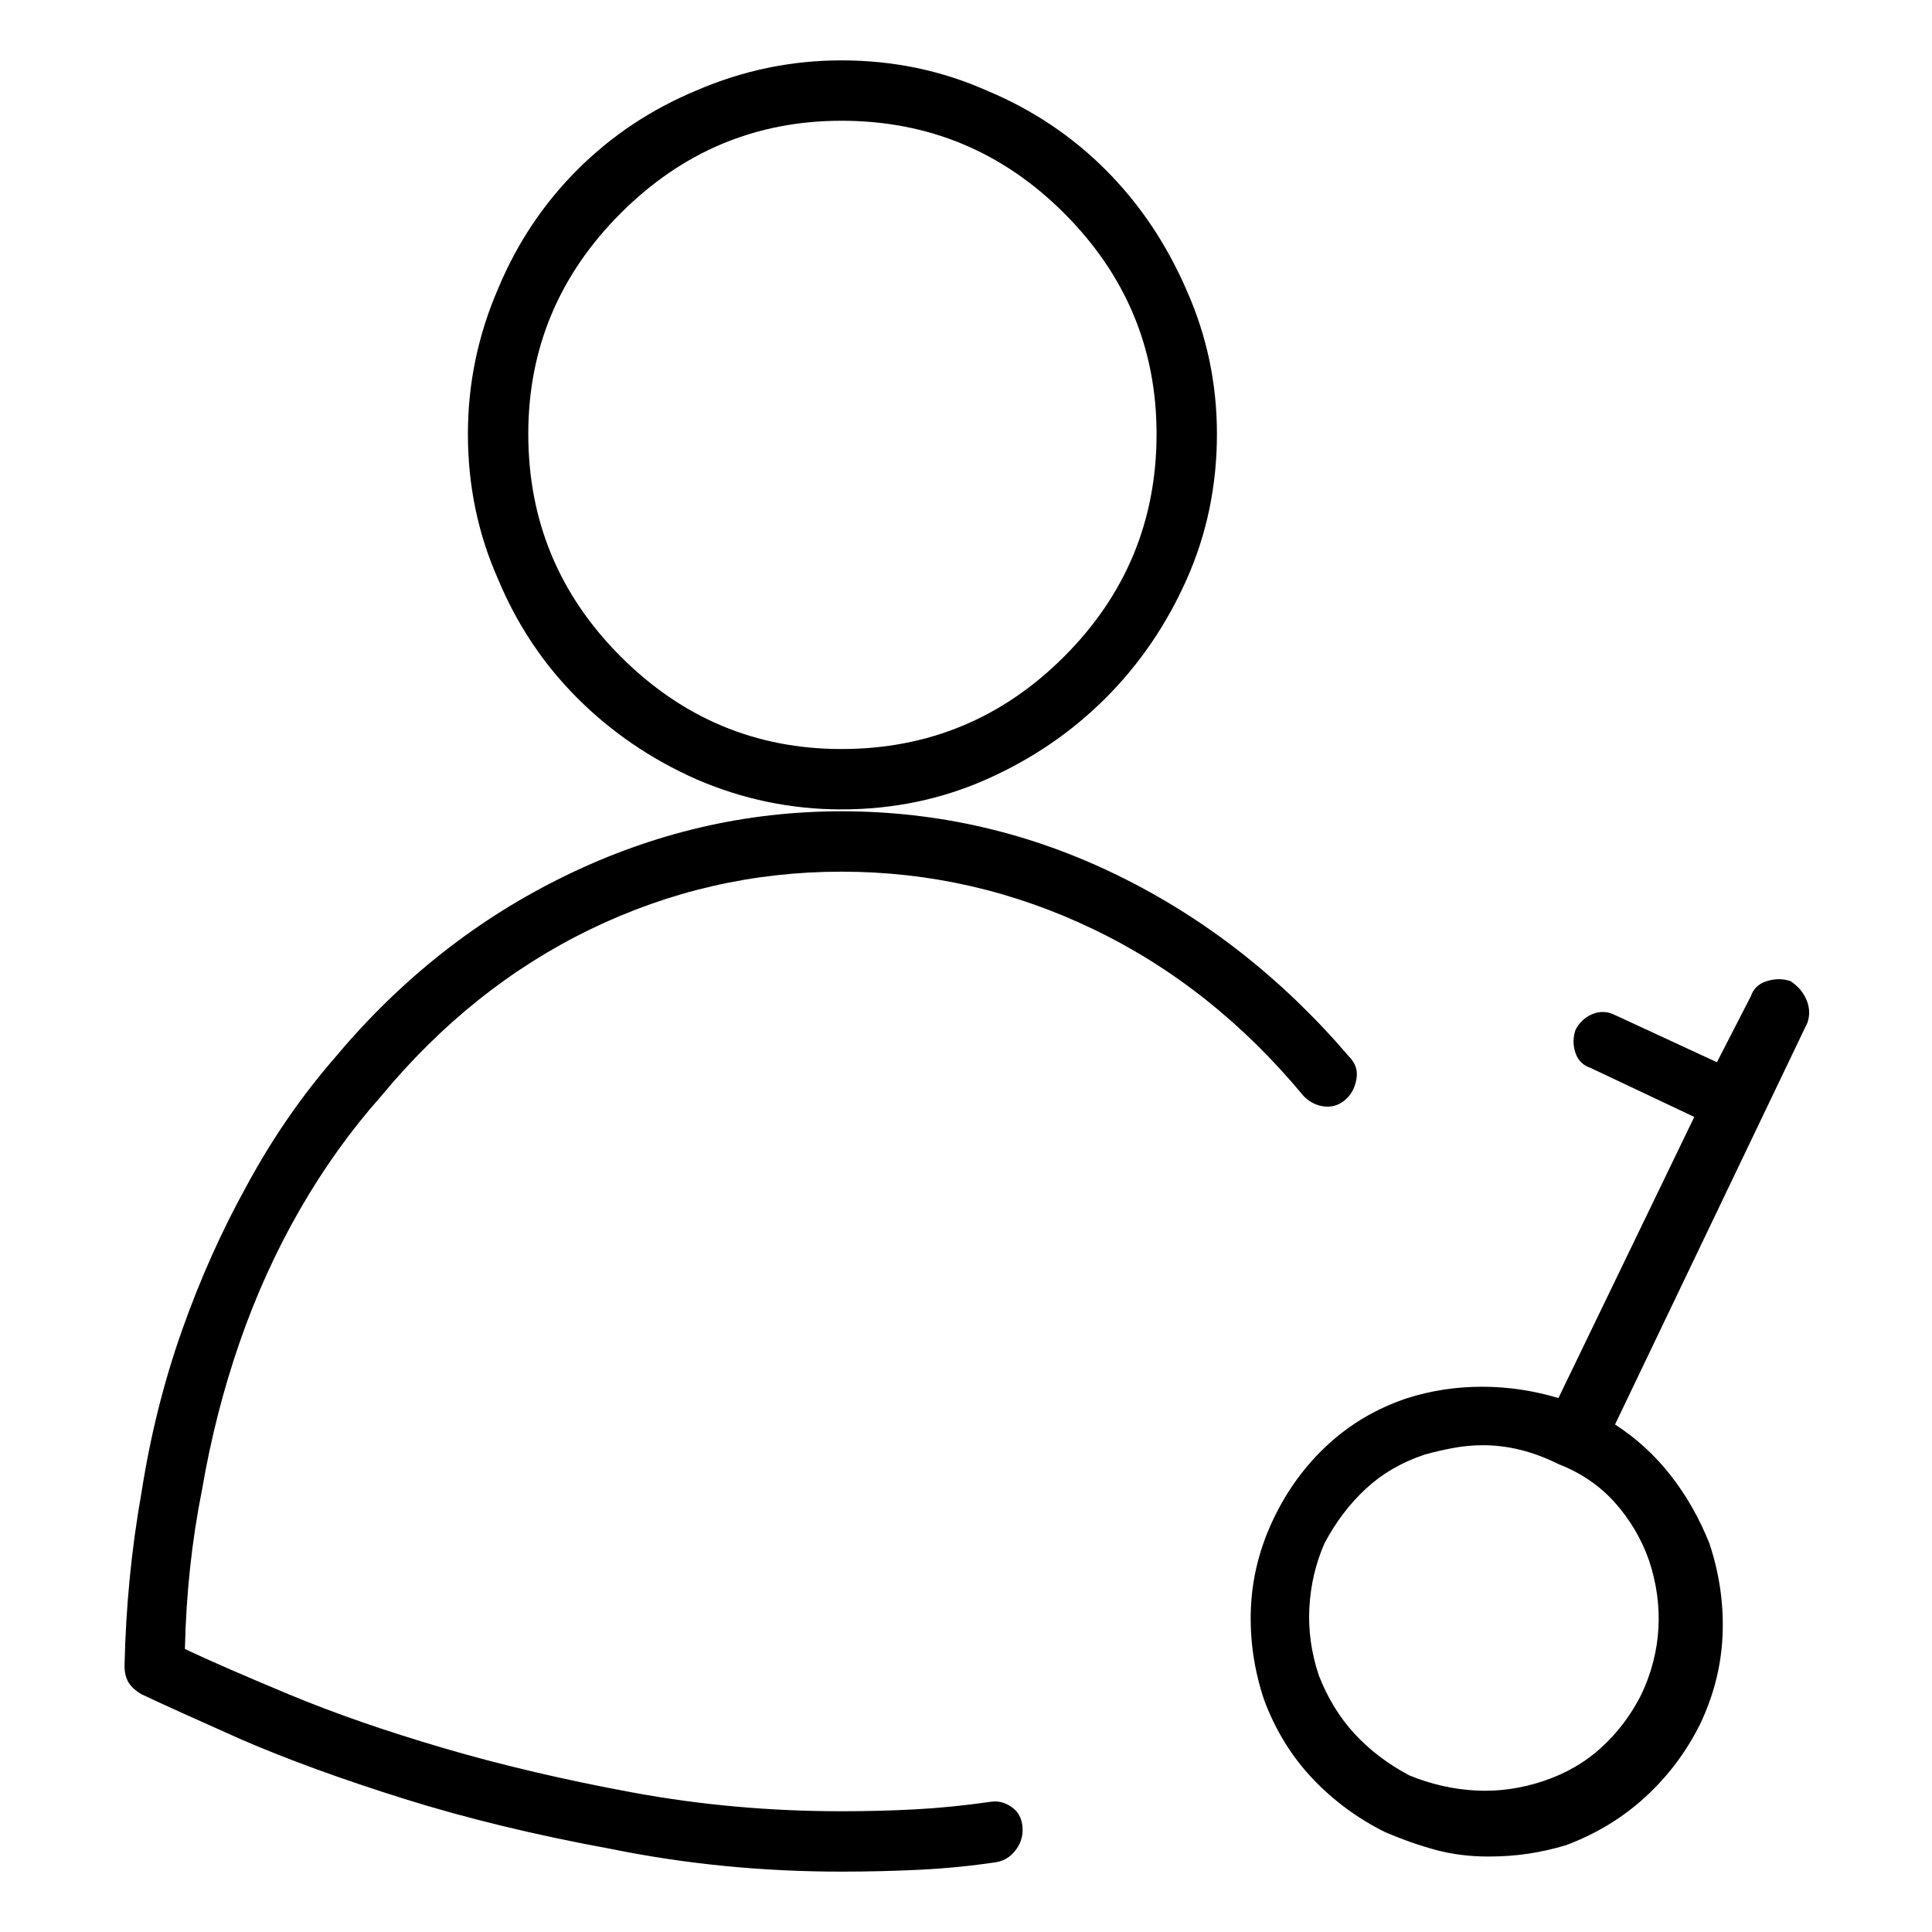 <svg viewBox="0 0 1024 1024" xmlns="http://www.w3.org/2000/svg">
  <path transform="scale(1, -1) translate(0, -960)" fill="currentColor" d="M949 440q-6 2 -12.5 0t-8.5 -8l-18 -35l-54 25q-6 3 -12 0.5t-9 -8.5q-2 -6 0 -12t8 -8l55 -26l-72 -149q-20 6 -40.5 6t-39.5 -6q-24 -8 -42 -24.5t-29 -39.5t-12 -47.5t7 -48.5q9 -24 25.5 -41.5t38.5 -28.5q14 -6 27 -9.5t28 -3.5q11 0 21 1.5t20 4.5q24 9 42 25.5 t29 38.5q11 23 12 47.5t-7 48.5q-8 20 -20.5 36t-29.5 27l102 213q2 6 -0.5 12t-8.5 10v0zM874 133q6 -18 5 -36t-9 -35q-8 -16 -21 -28t-31 -18t-36 -5t-35 8q-17 9 -29 22t-19 31q-6 18 -5 36t8 34q9 17 22 29t31 18q7 2 15 3.5t16 1.5q10 0 20 -2.5t20 -7.5 q18 -7 30 -20.5t18 -30.5v0zM525 5q-21 -3 -40 -4t-39 -1q-57 0 -111 10t-100 23.5t-82 28.5t-55 24q1 44 9 84q7 41 20 78.5t32 70.5t43 60q48 58 111 88.5t133 30.5t133.5 -30.5t111.5 -88.5q5 -5 11.5 -5.5t11.5 4.5q4 4 5 10.5t-4 11.5q-53 62 -122.5 96t-146.5 34 q-76 0 -146 -34t-122 -96q-27 -31 -47 -68q-20 -36 -34.5 -77t-21.5 -86q-8 -45 -9 -92q0 -5 2 -8.5t7 -6.5q17 -8 53 -24q37 -16 86.5 -31.5t109.5 -26.5q59 -12 122 -12q21 0 41.5 1t40.5 4q6 1 10 6t4 11q0 8 -5.5 12t-11.5 3zM446 531q41 0 77 16t63 43t43 63t16 77 q0 40 -16 76q-16 37 -43 64t-63 42q-36 16 -77 16q-40 0 -77 -16q-36 -15 -63 -42t-42 -63q-16 -37 -16 -77q0 -41 16 -77q15 -36 42 -63t63 -43q37 -16 77 -16zM446 896q69 0 118 -49t49 -117q0 -69 -49 -118t-118 -49q-68 0 -117 49t-49 118q0 68 49 117t117 49z" />
</svg>